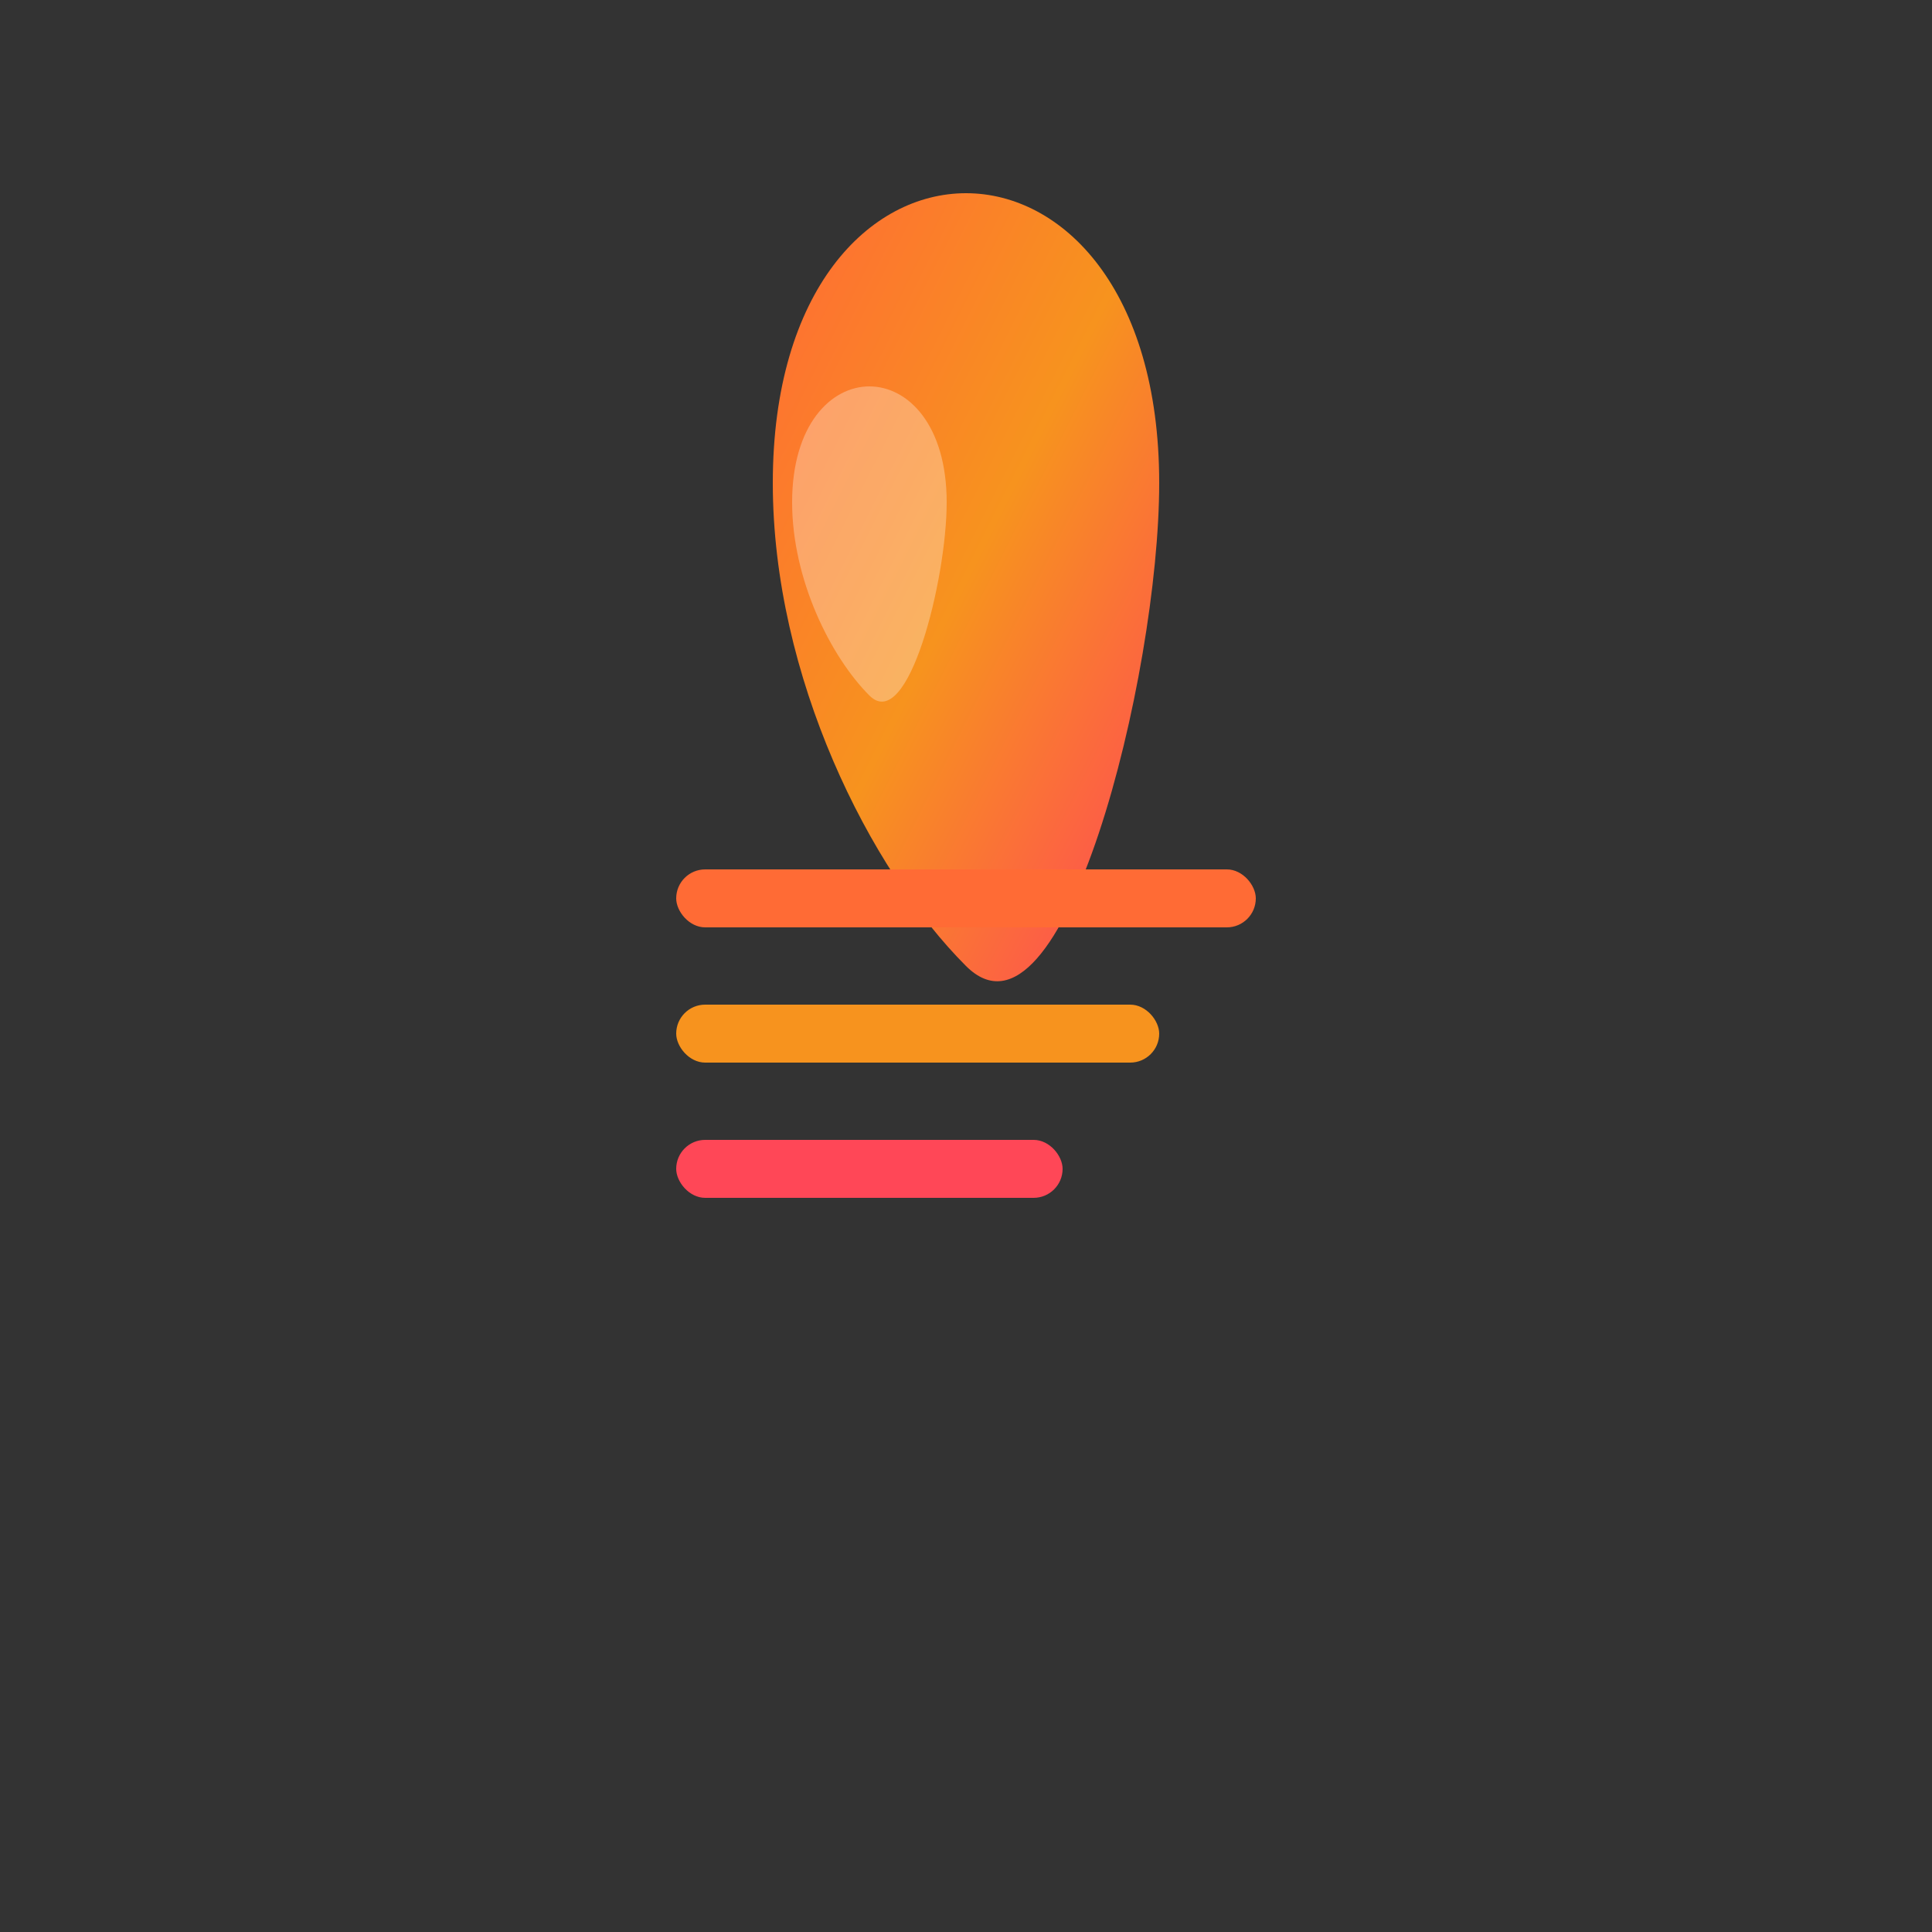 <svg xmlns="http://www.w3.org/2000/svg" viewBox="0 0 100 100">
  <rect x="0" y="0" width="100" height="100" fill="#333333" stroke="none"/>
  <defs>
    <linearGradient id="flameGradient" x1="0%" y1="0%" x2="100%" y2="100%">
      <stop offset="0%" style="stop-color:#ff6b35;stop-opacity:1" />
      <stop offset="50%" style="stop-color:#f7931e;stop-opacity:1" />
      <stop offset="100%" style="stop-color:#ff4757;stop-opacity:1" />
    </linearGradient>
  </defs>

  <!-- Flame shape -->
  <path d="M50 10c-5 0-10 5-10 15 0 10 5 20 10 25s10-15 10-25c0-10-5-15-10-15z" fill="url(#flameGradient)"/>
  <path d="M45 20c-2 0-4 2-4 6 0 4 2 8 4 10s4-6 4-10c0-4-2-6-4-6z" fill="#fff" opacity="0.3"/>

  <!-- Streak lines -->
  <rect x="35" y="45" width="30" height="3" fill="#ff6b35" rx="1.5"/>
  <rect x="35" y="52" width="25" height="3" fill="#f7931e" rx="1.5"/>
  <rect x="35" y="59" width="20" height="3" fill="#ff4757" rx="1.5"/>
</svg>